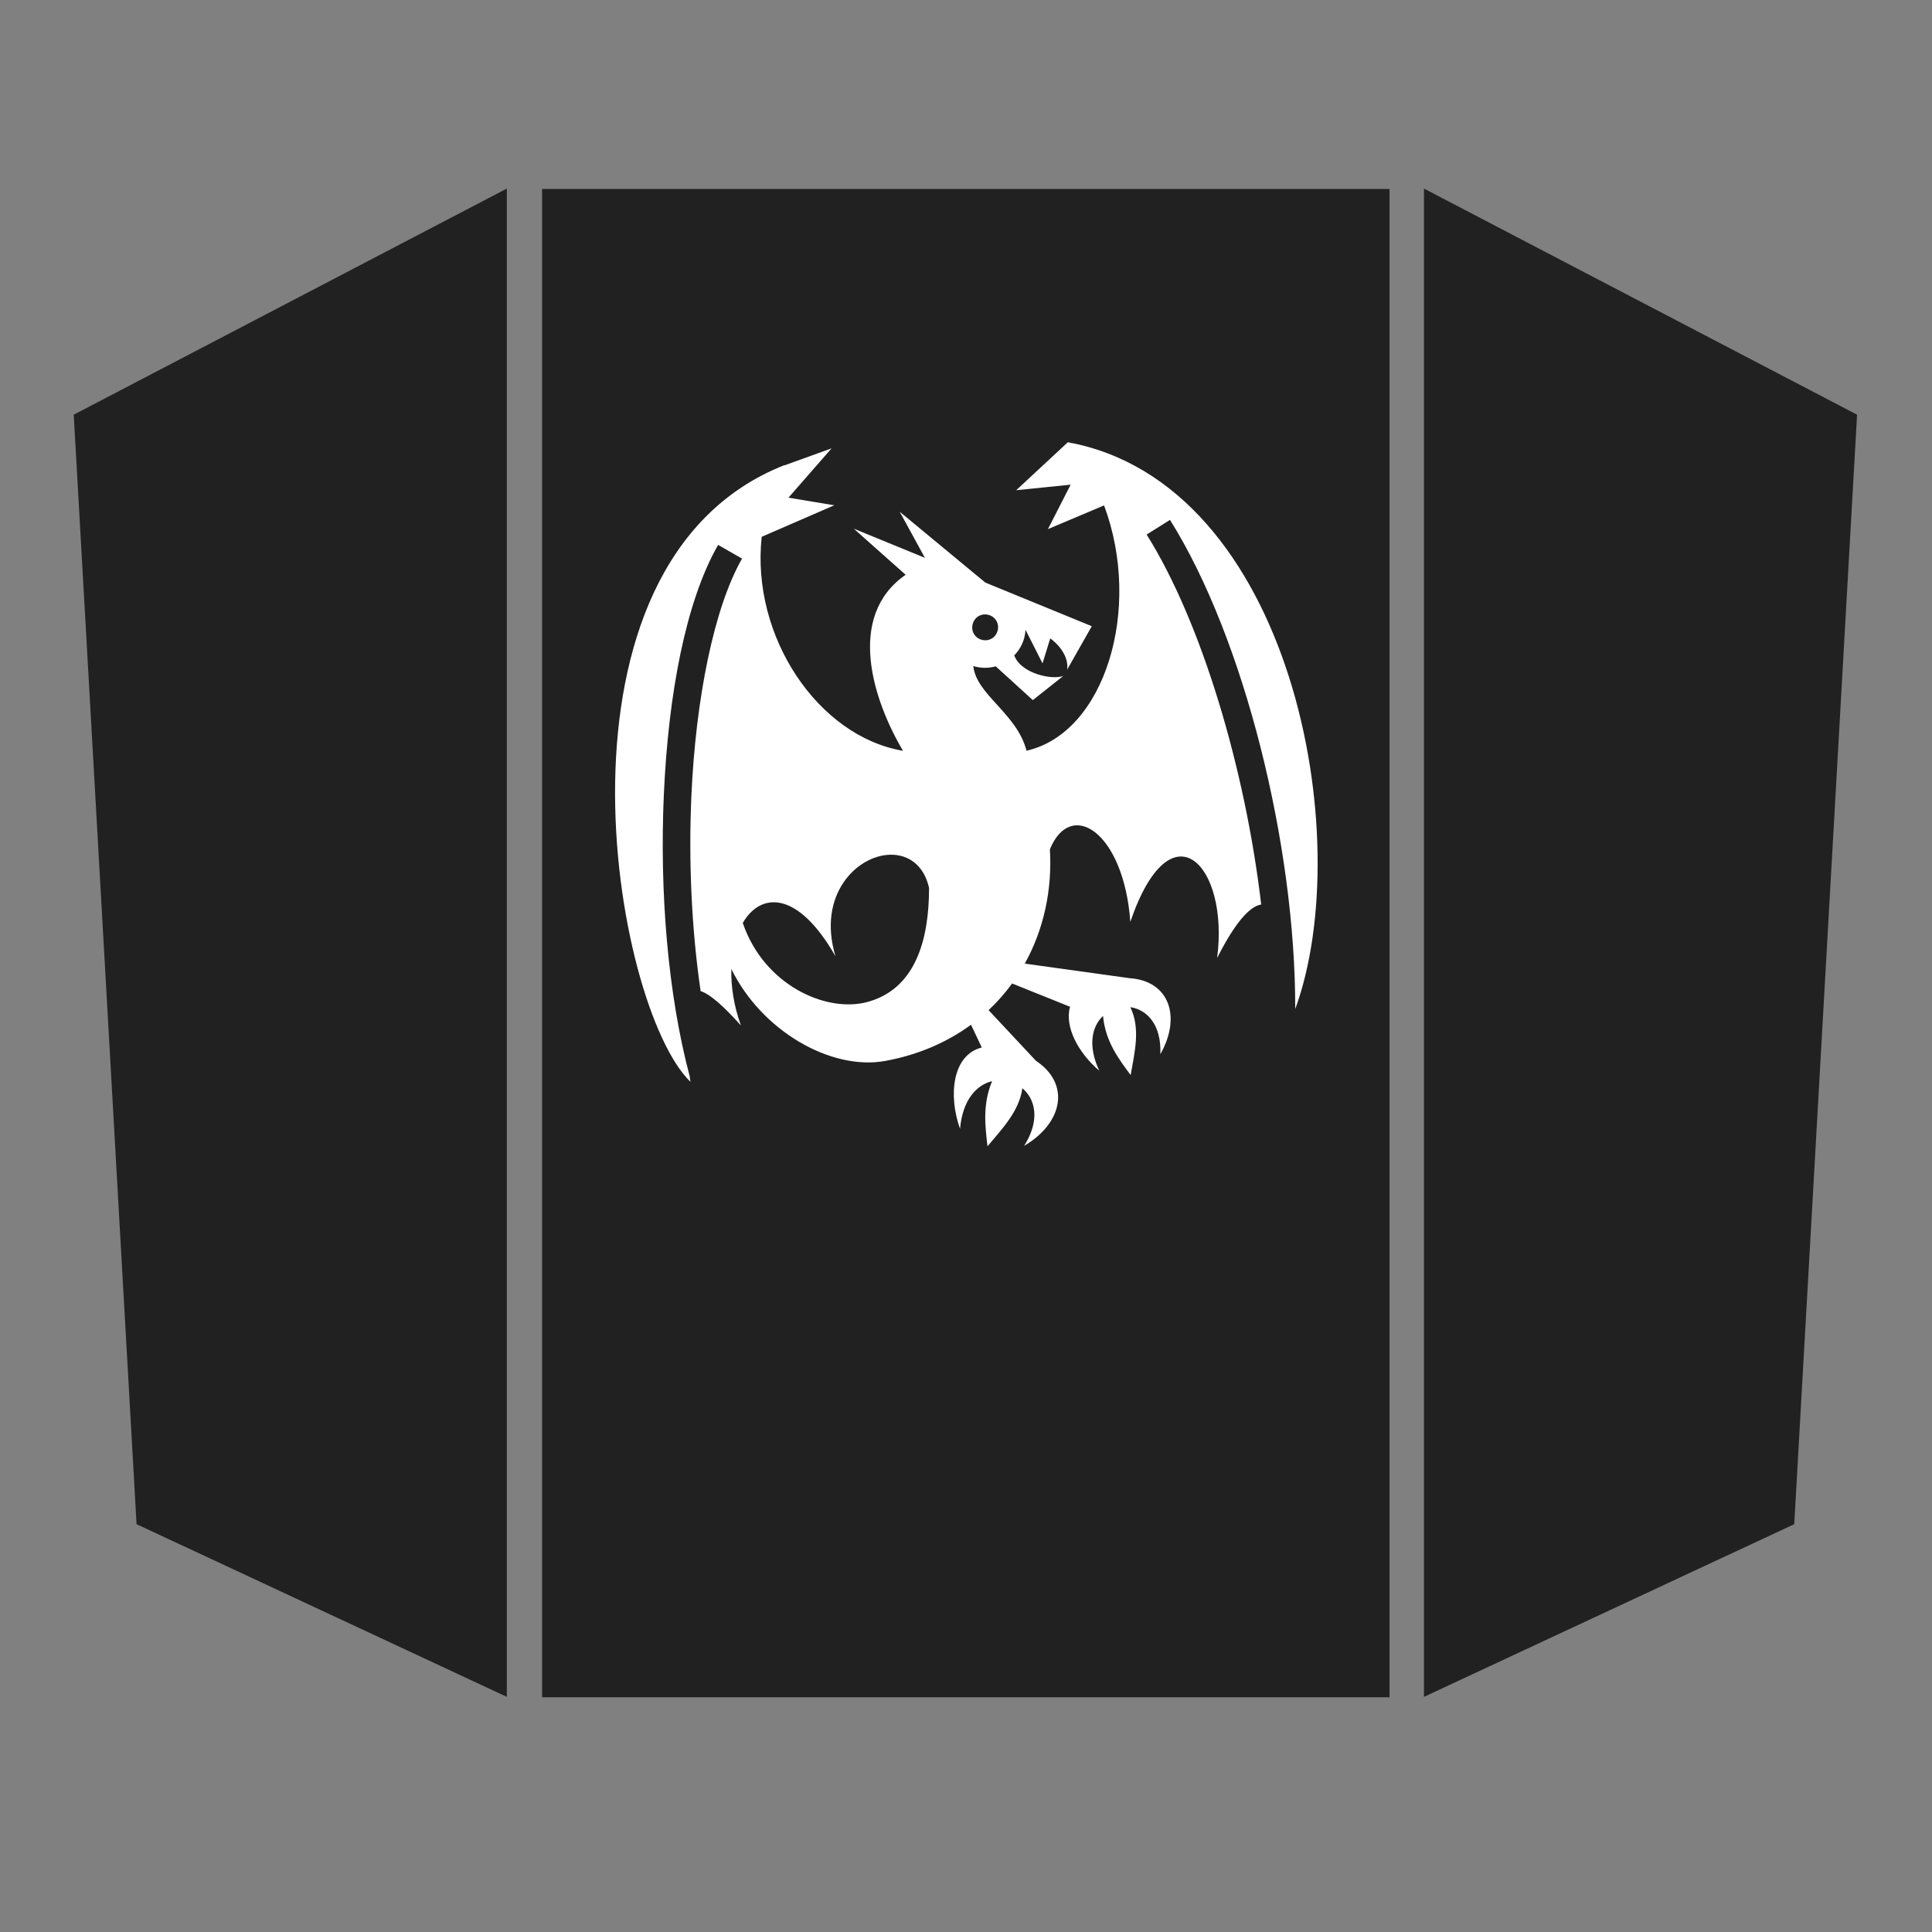 <?xml version="1.0" encoding="UTF-8" standalone="no"?>
<!DOCTYPE svg PUBLIC "-//W3C//DTD SVG 1.1//EN" "http://www.w3.org/Graphics/SVG/1.1/DTD/svg11.dtd">
<svg width="100%" height="100%" viewBox="0 0 512 512" version="1.1" xmlns="http://www.w3.org/2000/svg" xmlns:xlink="http://www.w3.org/1999/xlink" xml:space="preserve" xmlns:serif="http://www.serif.com/" style="fill-rule:evenodd;clip-rule:evenodd;stroke-linejoin:round;stroke-miterlimit:2;">
    <rect x="0" y="0" width="512" height="512" fill="#808080" stroke="none"/>
    <g transform="matrix(0.857,0,0,1.013,37.716,-48.041)">
        <rect x="123.621" y="96.859" width="262.055" height="394.592" style="fill:rgb(33,33,33);"/>
    </g>
    <g transform="matrix(2.39855e-16,-3.917,0.375,2.29602e-17,-16.782,588.119)">
        <g transform="matrix(1.306,-4.70147e-22,2.28587e-24,1,-26.404,0)">
            <path d="M125.414,402.921L47.279,402.921L56.224,141.261L113.7,96.859L125.414,402.921Z" style="fill:rgb(33,33,33);"/>
        </g>
        <g transform="matrix(1.306,-1.67054e-15,-1.1723e-17,-1,-26.404,1453.99)">
            <path d="M125.414,402.921L47.279,402.921L56.224,141.261L113.7,96.859L125.414,402.921Z" style="fill:rgb(33,33,33);"/>
        </g>
    </g>
    <g transform="matrix(0.391,0,0,0.391,155.86,110.333)">
        <g id="wyvern.svg">
            <g>
                <g>
                    <path d="M324.97,17.54C325,17.574 325.027,17.61 325.057,17.646L290.133,50.074L327.037,46.322L311.641,76.442L349.689,60.367C375.836,130.332 350.312,214.644 297.134,226.629C290.58,201.259 263.004,188.684 261.079,169.247C261.382,169.34 261.683,169.434 261.991,169.517C266.824,170.812 271.727,170.7 276.265,169.447L301.403,192.337L322.056,175.96C314.693,178.796 293.468,174.558 288.806,162.037C291.96,158.797 294.356,154.753 295.599,150.115C296.084,148.302 296.356,146.48 296.459,144.67L307.983,167.447L313.203,150.507C320.828,156.082 325.677,164.112 324.693,171.643L341.366,142.243L269.226,112.683L211.169,64.653L228.269,95.903L180.063,76.15L215.203,107.387C174.601,135.545 193.118,192.427 213.407,226.677C155.907,216.992 110.279,149.242 117.644,81.647L166.854,60.281L135.774,55.141L164.981,21.724L132.966,33.264C133.003,33.197 133.036,33.129 133.073,33.062C-35.287,99.392 16.66,400.062 69.345,451.052C69.155,449.735 68.981,448.472 68.805,447.197C53.883,390.953 48.43,321.573 51.305,256.667C54.325,188.43 66.139,125.507 88.099,87.145L104.319,96.428C85.425,129.436 72.919,190.991 69.974,257.492C68.032,301.352 70.08,347.514 76.249,389.574C82.373,391.466 91.295,399.189 103.544,412.814C98.726,399.464 96.764,386.314 97.062,374.534C117.348,416.199 164.402,443.768 201.695,436.842C224.139,432.672 243.498,424.112 259.505,412.367L266.815,427.785C246.747,432.821 244.008,460.42 252.078,482.897C253.826,463.015 263.438,453.103 273.808,450.594C267.21,466.461 269.11,481.217 270.691,494.752C280.841,482.605 292.161,470.959 294.319,455.398C303.057,462.73 306.636,476.888 295.513,494.455C321.833,478.982 327.078,452.461 303.491,436.77L271.421,402.473C277.339,396.923 282.661,390.873 287.368,384.407L326.648,400.183C322.706,413.873 332.481,431.695 346.418,443.493C338.363,426.205 341.592,413.413 348.98,406.39C350.61,423.78 359.62,435.583 367.713,446.454C370.443,430.789 374.503,414.961 367.5,400.467C378.516,402.027 388.7,412.035 387.838,432.344C402.2,407.031 393.948,382.642 367.096,380.824L295.961,370.932C308.718,347.95 314.637,321.109 312.976,293.457C327.164,258.749 363.034,281.641 367.499,342.617C394.924,262.27 434.58,304 426.324,367.13C438.132,343.75 448.159,332.117 456.186,330.883C445.414,238.958 415.728,139.313 378.549,80.135L394.372,70.193C444.7,150.299 479.484,290.843 479.252,401.74C521.655,285.828 476.905,45.13 324.97,17.54ZM295.512,494.453L295.486,494.469L295.471,494.519C295.486,494.499 295.498,494.475 295.513,494.452L295.512,494.453ZM322.055,175.961L322.065,175.961L322.065,175.954L322.055,175.962L322.055,175.961ZM268.707,134.245C269.573,134.218 270.464,134.318 271.359,134.558C276.133,135.838 278.826,140.503 277.546,145.278C276.266,150.054 271.603,152.748 266.826,151.468C262.051,150.188 259.358,145.525 260.638,140.748C261.598,137.164 264.461,134.755 267.848,134.313C268.13,134.277 268.416,134.253 268.705,134.245L268.707,134.245ZM204.904,297.13C216.782,296.93 227.541,303.886 231.076,319.617C231.068,355.497 221.519,388.44 188.939,397.029C161.315,404.312 119.214,385.631 104.819,343.366C117.099,322.288 142.181,321.38 167.657,365.958C155.074,324.362 182.043,297.514 204.903,297.128L204.904,297.13Z" style="fill:white;fill-rule:nonzero;"/>
                </g>
            </g>
        </g>
    </g>
</svg>
